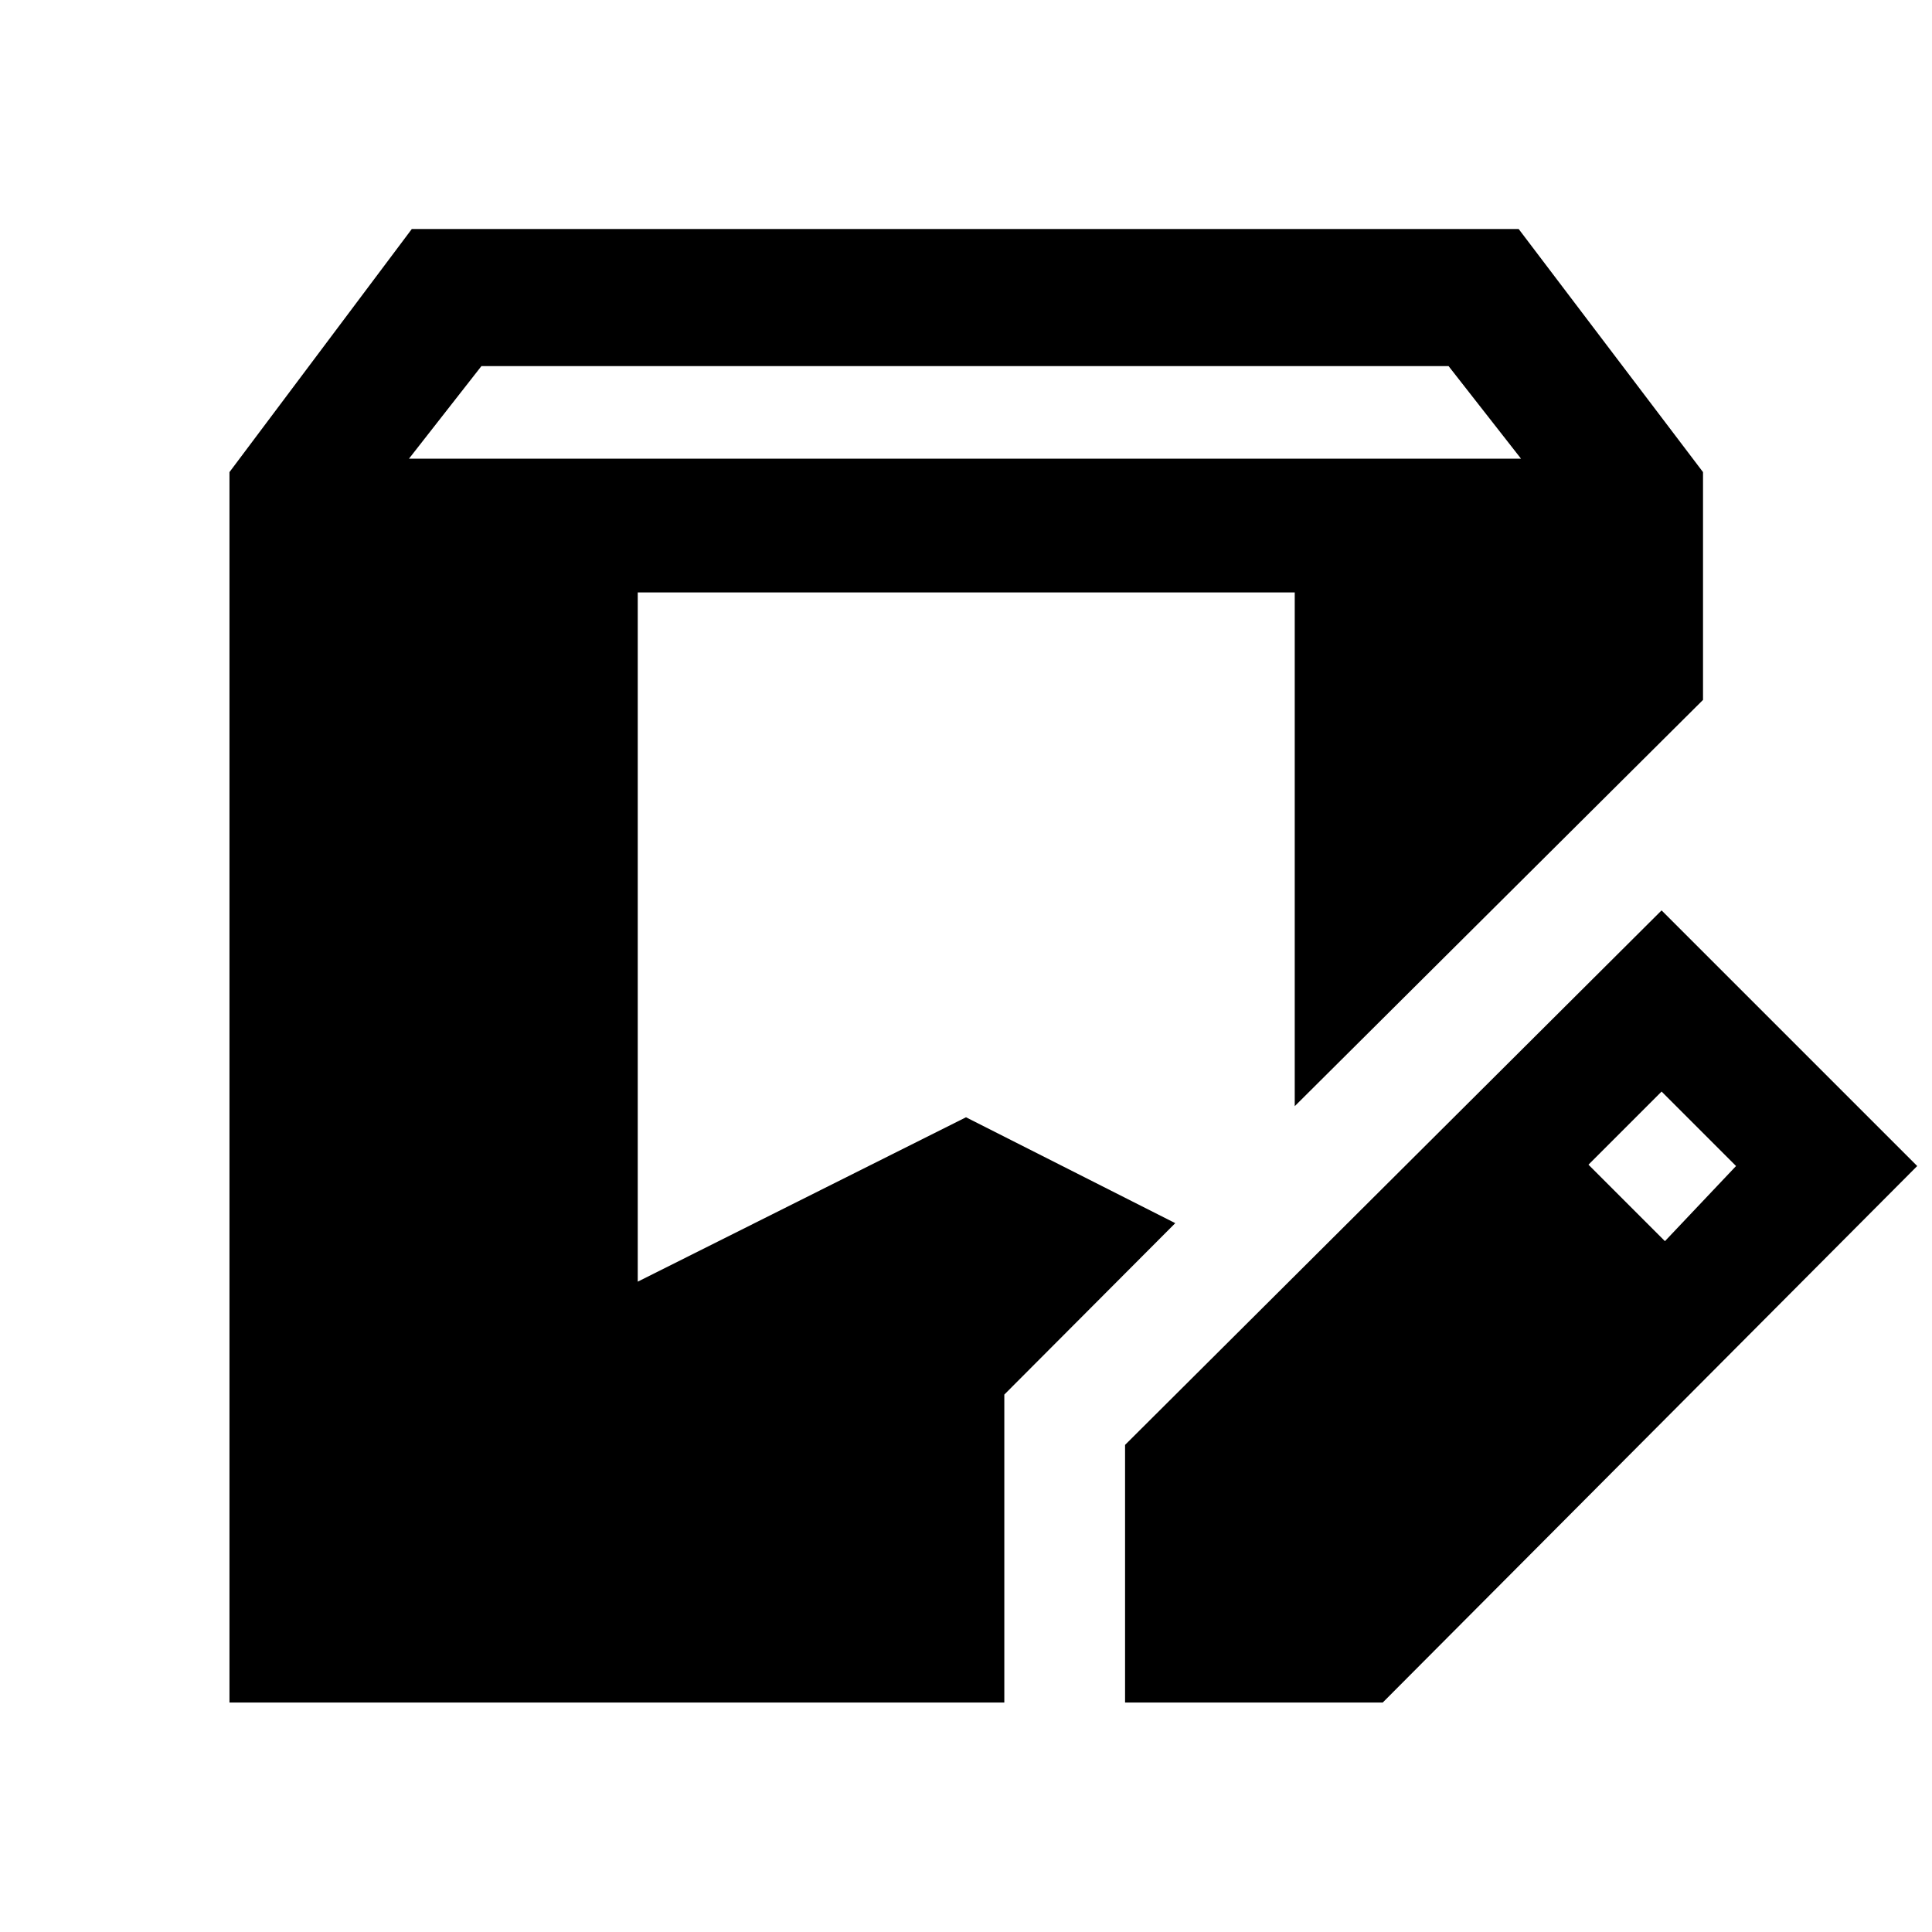 <svg xmlns="http://www.w3.org/2000/svg" height="48" viewBox="0 -960 960 960" width="48"><path d="M114.02-114.02v-611.39l90.61-120.81h549.98l91.61 120.81v113.19L643.35-410.35v-255.28H316.89v342.48L480-404.83l103.98 52.61-84.94 85.18v153.02H114.02Zm445.02 0v-128.02l266.59-265.59 127.02 127.02-265.58 266.59H559.04ZM827.3-343.28l35.33-37.33-37-37-36.33 36.33 38 38ZM203.22-732.09h552.56l-36-46H239.22l-36 46Z"/></svg>